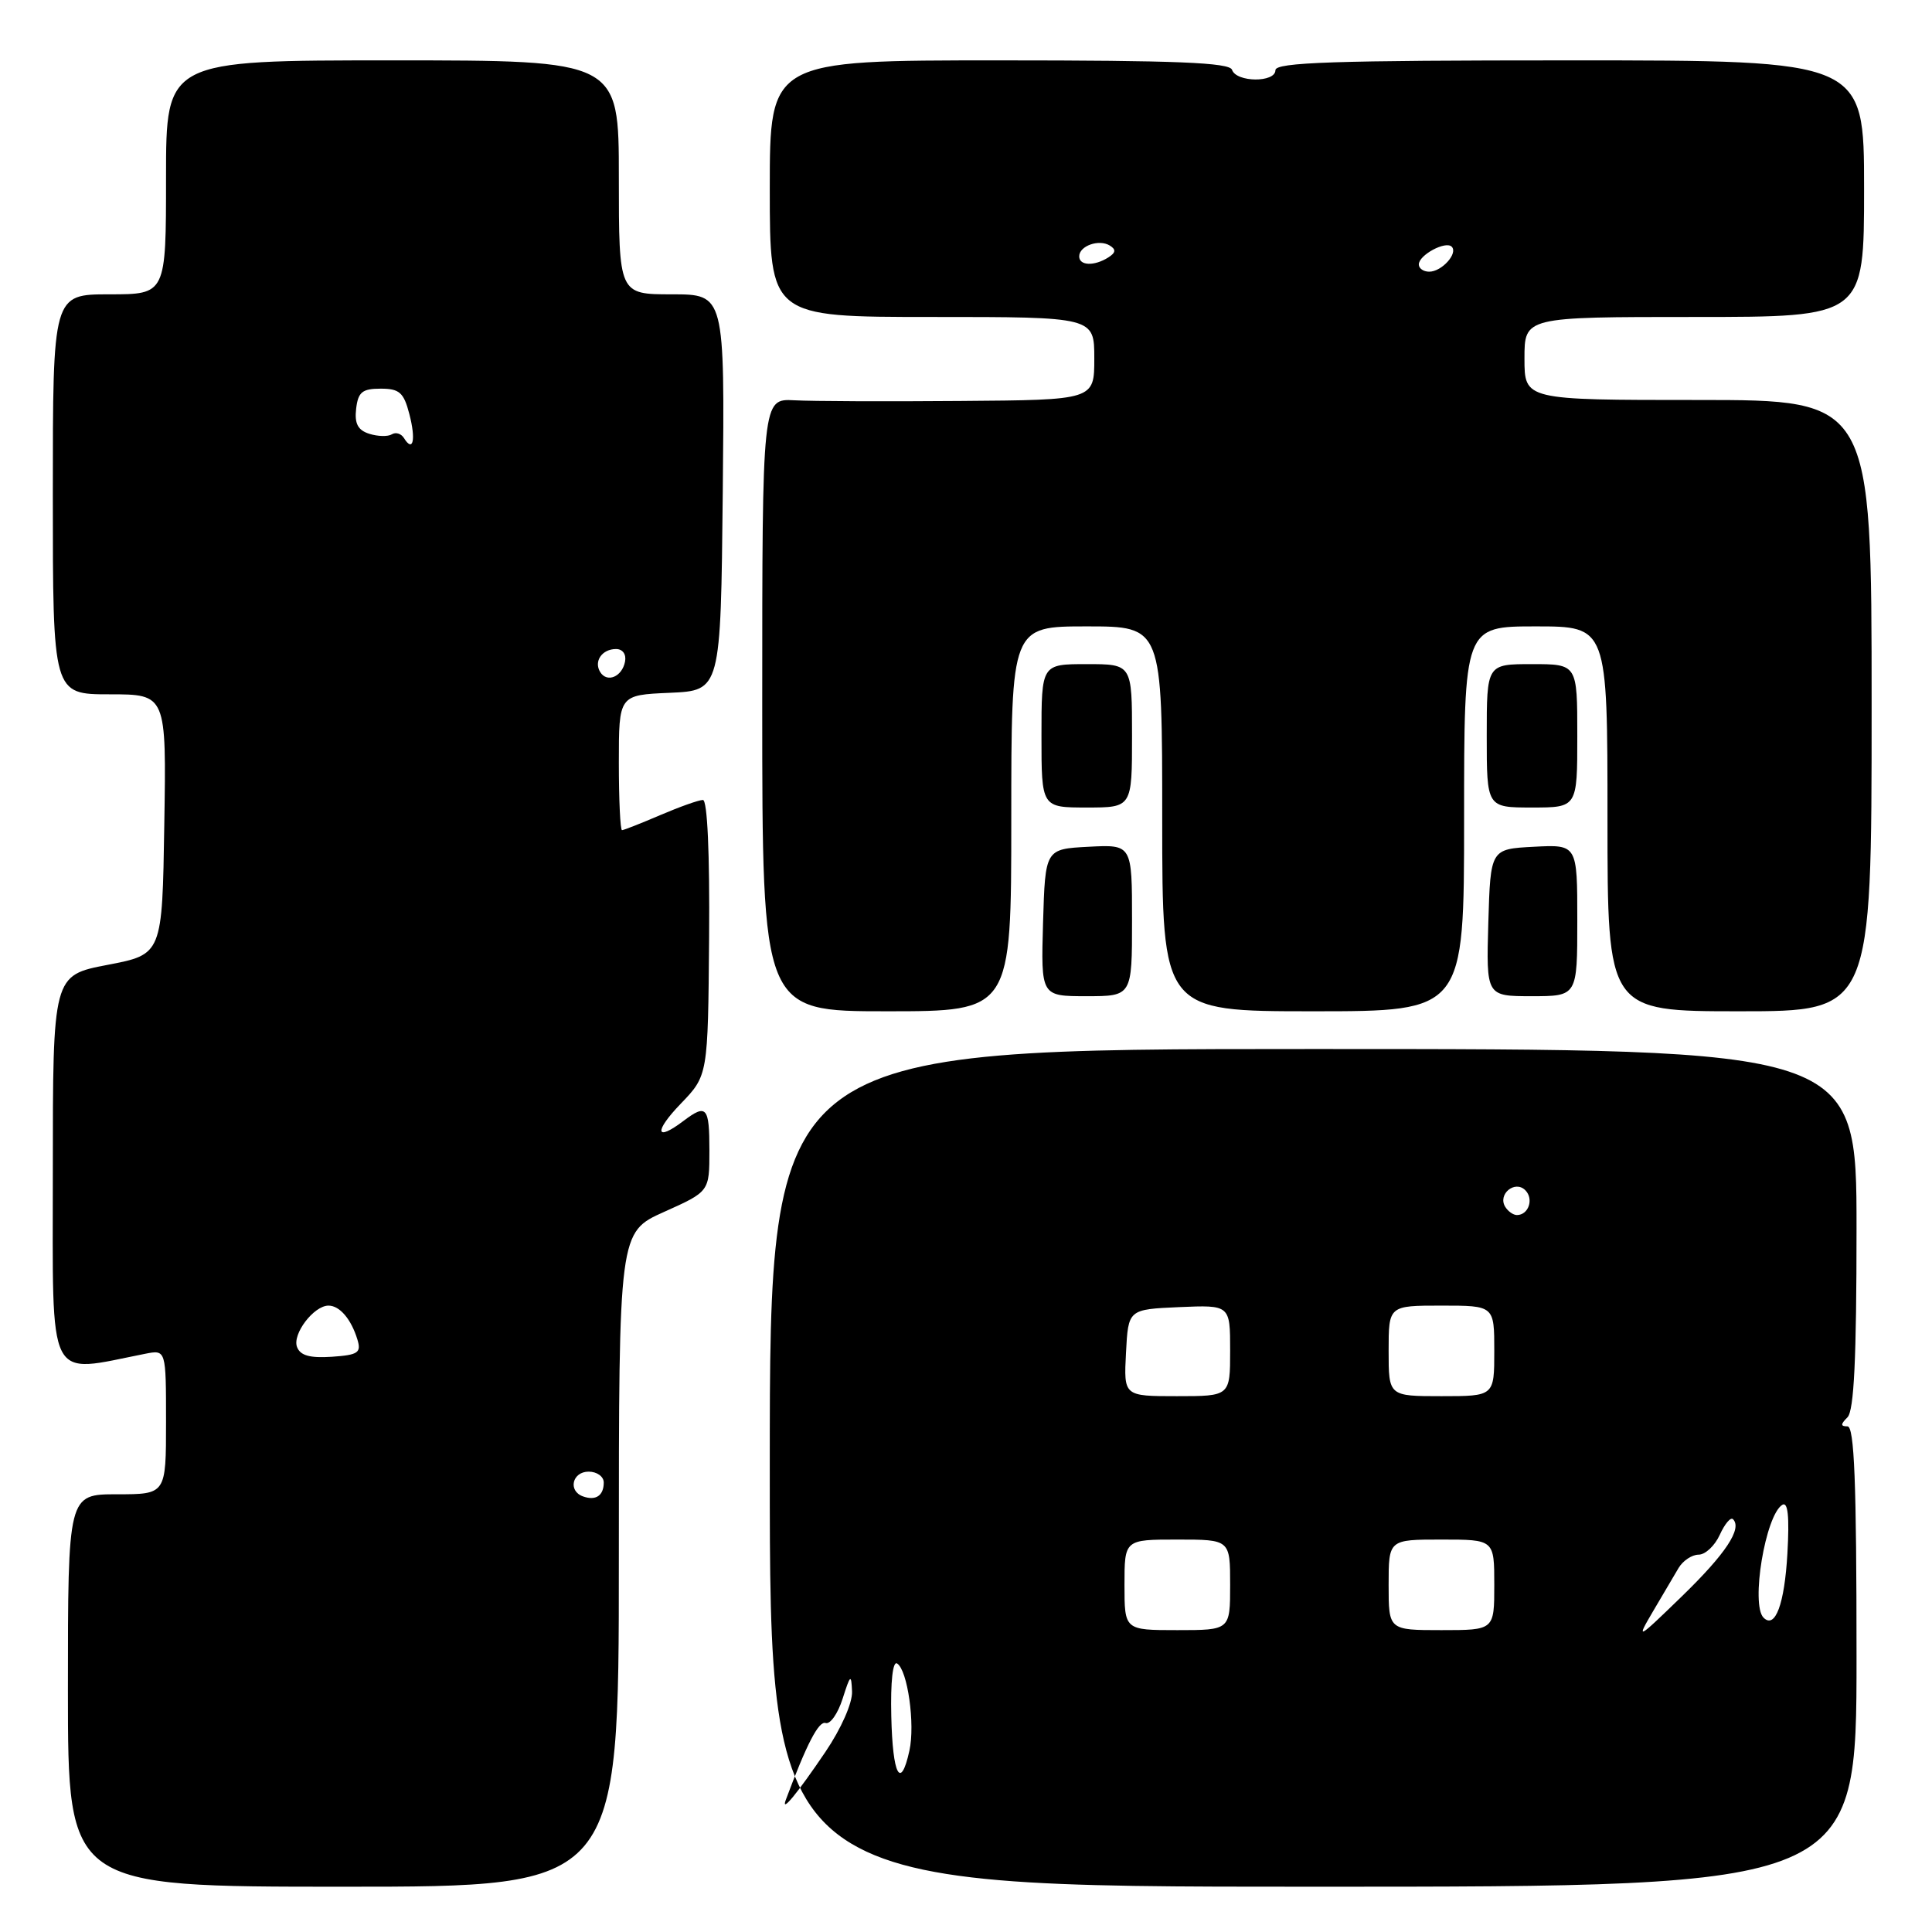 <?xml version="1.0" encoding="UTF-8" standalone="no"?>
<!DOCTYPE svg PUBLIC "-//W3C//DTD SVG 1.1//EN" "http://www.w3.org/Graphics/SVG/1.1/DTD/svg11.dtd" >
<svg xmlns="http://www.w3.org/2000/svg" xmlns:xlink="http://www.w3.org/1999/xlink" version="1.1" viewBox="0 0 256 256">
 <g >
 <path fill="currentColor"
d=" M 82.00 206.64 C 82.00 163.27 82.00 163.27 88.00 160.58 C 94.00 157.89 94.00 157.89 94.00 152.44 C 94.00 146.65 93.62 146.22 90.56 148.53 C 86.84 151.35 86.62 149.97 90.20 146.25 C 93.81 142.50 93.81 142.50 93.96 124.25 C 94.05 113.03 93.73 106.00 93.14 106.00 C 92.60 106.00 90.07 106.90 87.50 108.00 C 84.93 109.10 82.65 110.00 82.42 110.00 C 82.19 110.00 82.00 105.97 82.00 101.05 C 82.00 92.09 82.00 92.09 88.75 91.80 C 95.50 91.50 95.50 91.50 95.77 65.25 C 96.03 39.00 96.03 39.00 89.02 39.00 C 82.00 39.00 82.00 39.00 82.00 23.50 C 82.00 8.00 82.00 8.00 52.00 8.00 C 22.00 8.00 22.00 8.00 22.00 23.50 C 22.00 39.00 22.00 39.00 14.50 39.00 C 7.00 39.00 7.00 39.00 7.00 65.50 C 7.00 92.00 7.00 92.00 14.52 92.00 C 22.05 92.00 22.05 92.00 21.77 109.23 C 21.50 126.46 21.50 126.46 14.25 127.85 C 7.00 129.24 7.00 129.24 7.00 155.24 C 7.00 183.84 6.06 181.98 19.25 179.38 C 22.00 178.84 22.00 178.84 22.00 188.42 C 22.00 198.00 22.00 198.00 15.50 198.00 C 9.00 198.00 9.00 198.00 9.00 224.00 C 9.00 250.00 9.00 250.00 45.50 250.00 C 82.00 250.00 82.00 250.00 82.00 206.64 Z  M 246.00 219.50 C 246.00 196.44 245.71 189.00 244.80 189.00 C 243.87 189.00 243.87 188.73 244.80 187.80 C 245.67 186.93 246.00 179.98 246.00 162.80 C 246.00 139.00 246.00 139.00 174.00 139.00 C 102.00 139.00 102.00 139.00 102.00 194.50 C 102.00 250.00 102.00 250.00 174.00 250.00 C 246.00 250.00 246.00 250.00 246.00 219.50 Z  M 134.00 108.50 C 134.00 83.00 134.00 83.00 144.00 83.00 C 154.00 83.00 154.00 83.00 154.00 108.50 C 154.00 134.00 154.00 134.00 174.00 134.00 C 194.00 134.00 194.00 134.00 194.00 108.50 C 194.00 83.00 194.00 83.00 203.50 83.00 C 213.00 83.00 213.00 83.00 213.00 108.50 C 213.00 134.00 213.00 134.00 230.50 134.00 C 248.00 134.00 248.00 134.00 248.00 93.50 C 248.00 53.00 248.00 53.00 225.00 53.00 C 202.00 53.00 202.00 53.00 202.00 47.50 C 202.00 42.00 202.00 42.00 224.50 42.00 C 247.00 42.00 247.00 42.00 247.00 25.00 C 247.00 8.00 247.00 8.00 208.00 8.00 C 176.72 8.00 169.00 8.26 169.00 9.30 C 169.00 10.97 163.81 10.93 163.25 9.25 C 162.93 8.29 155.86 8.00 132.42 8.00 C 102.00 8.00 102.00 8.00 102.00 25.00 C 102.00 42.00 102.00 42.00 123.50 42.00 C 145.00 42.00 145.00 42.00 145.00 47.50 C 145.00 53.00 145.00 53.00 127.25 53.13 C 117.49 53.21 107.59 53.17 105.25 53.04 C 101.00 52.82 101.00 52.82 101.00 93.41 C 101.00 134.00 101.00 134.00 117.50 134.00 C 134.00 134.00 134.00 134.00 134.00 108.50 Z  M 150.00 121.95 C 150.00 111.90 150.00 111.90 144.25 112.20 C 138.50 112.50 138.50 112.50 138.21 122.25 C 137.93 132.00 137.93 132.00 143.96 132.00 C 150.00 132.00 150.00 132.00 150.00 121.95 Z  M 209.00 121.95 C 209.00 111.90 209.00 111.90 203.25 112.20 C 197.50 112.50 197.50 112.50 197.21 122.25 C 196.93 132.00 196.93 132.00 202.96 132.00 C 209.00 132.00 209.00 132.00 209.00 121.95 Z  M 150.00 97.50 C 150.00 88.00 150.00 88.00 144.00 88.00 C 138.00 88.00 138.00 88.00 138.00 97.50 C 138.00 107.00 138.00 107.00 144.00 107.00 C 150.00 107.00 150.00 107.00 150.00 97.50 Z  M 209.00 97.50 C 209.00 88.00 209.00 88.00 203.00 88.00 C 197.00 88.00 197.00 88.00 197.00 97.50 C 197.00 107.00 197.00 107.00 203.00 107.00 C 209.00 107.00 209.00 107.00 209.00 97.50 Z  M 77.25 198.28 C 75.23 197.56 75.82 195.00 78.00 195.00 C 79.10 195.00 80.00 195.65 80.00 196.44 C 80.00 198.18 78.94 198.89 77.25 198.28 Z  M 39.36 178.49 C 38.70 176.78 41.58 173.00 43.53 173.00 C 45.01 173.00 46.54 174.80 47.36 177.50 C 47.89 179.24 47.46 179.54 43.96 179.78 C 41.07 179.97 39.79 179.62 39.36 178.49 Z  M 79.53 89.05 C 78.65 87.63 79.77 86.00 81.63 86.00 C 82.51 86.00 83.01 86.70 82.82 87.67 C 82.43 89.68 80.44 90.52 79.53 89.05 Z  M 53.53 58.05 C 53.16 57.45 52.44 57.23 51.92 57.55 C 51.41 57.87 50.06 57.84 48.93 57.48 C 47.42 57.00 46.96 56.13 47.19 54.16 C 47.45 51.95 48.00 51.50 50.44 51.50 C 52.93 51.50 53.50 52.01 54.24 54.86 C 55.13 58.28 54.74 60.01 53.53 58.05 Z  M 104.12 238.50 C 106.89 231.08 108.49 228.00 109.40 228.31 C 110.00 228.51 111.02 227.07 111.65 225.09 C 112.68 221.86 112.80 221.76 112.90 224.14 C 112.96 225.66 111.46 229.05 109.37 232.14 C 105.61 237.69 103.45 240.32 104.12 238.50 Z  M 118.10 227.42 C 117.99 222.82 118.30 220.06 118.87 220.42 C 120.26 221.28 121.28 228.47 120.50 231.98 C 119.34 237.26 118.28 235.25 118.10 227.42 Z  M 219.04 213.50 C 220.33 211.30 221.86 208.71 222.43 207.75 C 223.01 206.79 224.20 206.00 225.08 206.00 C 225.96 206.00 227.22 204.82 227.88 203.37 C 228.54 201.92 229.32 200.99 229.63 201.30 C 230.88 202.55 228.67 205.88 222.85 211.53 C 216.88 217.32 216.76 217.38 219.04 213.50 Z  M 149.00 210.00 C 149.00 204.00 149.00 204.00 156.00 204.00 C 163.00 204.00 163.00 204.00 163.00 210.00 C 163.00 216.00 163.00 216.00 156.00 216.00 C 149.00 216.00 149.00 216.00 149.00 210.00 Z  M 184.00 210.00 C 184.00 204.00 184.00 204.00 191.00 204.00 C 198.00 204.00 198.00 204.00 198.00 210.00 C 198.00 216.00 198.00 216.00 191.00 216.00 C 184.00 216.00 184.00 216.00 184.00 210.00 Z  M 233.68 214.35 C 231.96 212.63 233.92 200.79 236.16 199.40 C 236.91 198.94 237.12 200.91 236.84 205.85 C 236.46 212.56 235.22 215.89 233.68 214.35 Z  M 149.20 179.25 C 149.50 173.50 149.50 173.50 156.25 173.20 C 163.00 172.91 163.00 172.91 163.00 178.95 C 163.00 185.00 163.00 185.00 155.95 185.00 C 148.90 185.00 148.90 185.00 149.20 179.25 Z  M 184.00 179.00 C 184.00 173.00 184.00 173.00 191.00 173.00 C 198.00 173.00 198.00 173.00 198.00 179.00 C 198.00 185.00 198.00 185.00 191.00 185.00 C 184.00 185.00 184.00 185.00 184.00 179.00 Z  M 199.45 159.91 C 198.42 158.25 200.73 156.33 202.11 157.71 C 203.27 158.87 202.54 161.00 201.00 161.00 C 200.51 161.00 199.82 160.51 199.45 159.91 Z  M 188.00 35.04 C 188.00 33.79 191.55 31.88 192.36 32.69 C 193.23 33.57 191.04 36.00 189.38 36.00 C 188.62 36.00 188.00 35.57 188.00 35.04 Z  M 143.00 33.97 C 143.00 32.58 145.63 31.65 147.06 32.54 C 147.90 33.06 147.85 33.48 146.86 34.11 C 145.00 35.29 143.00 35.22 143.00 33.97 Z "/>
</g>
</svg>